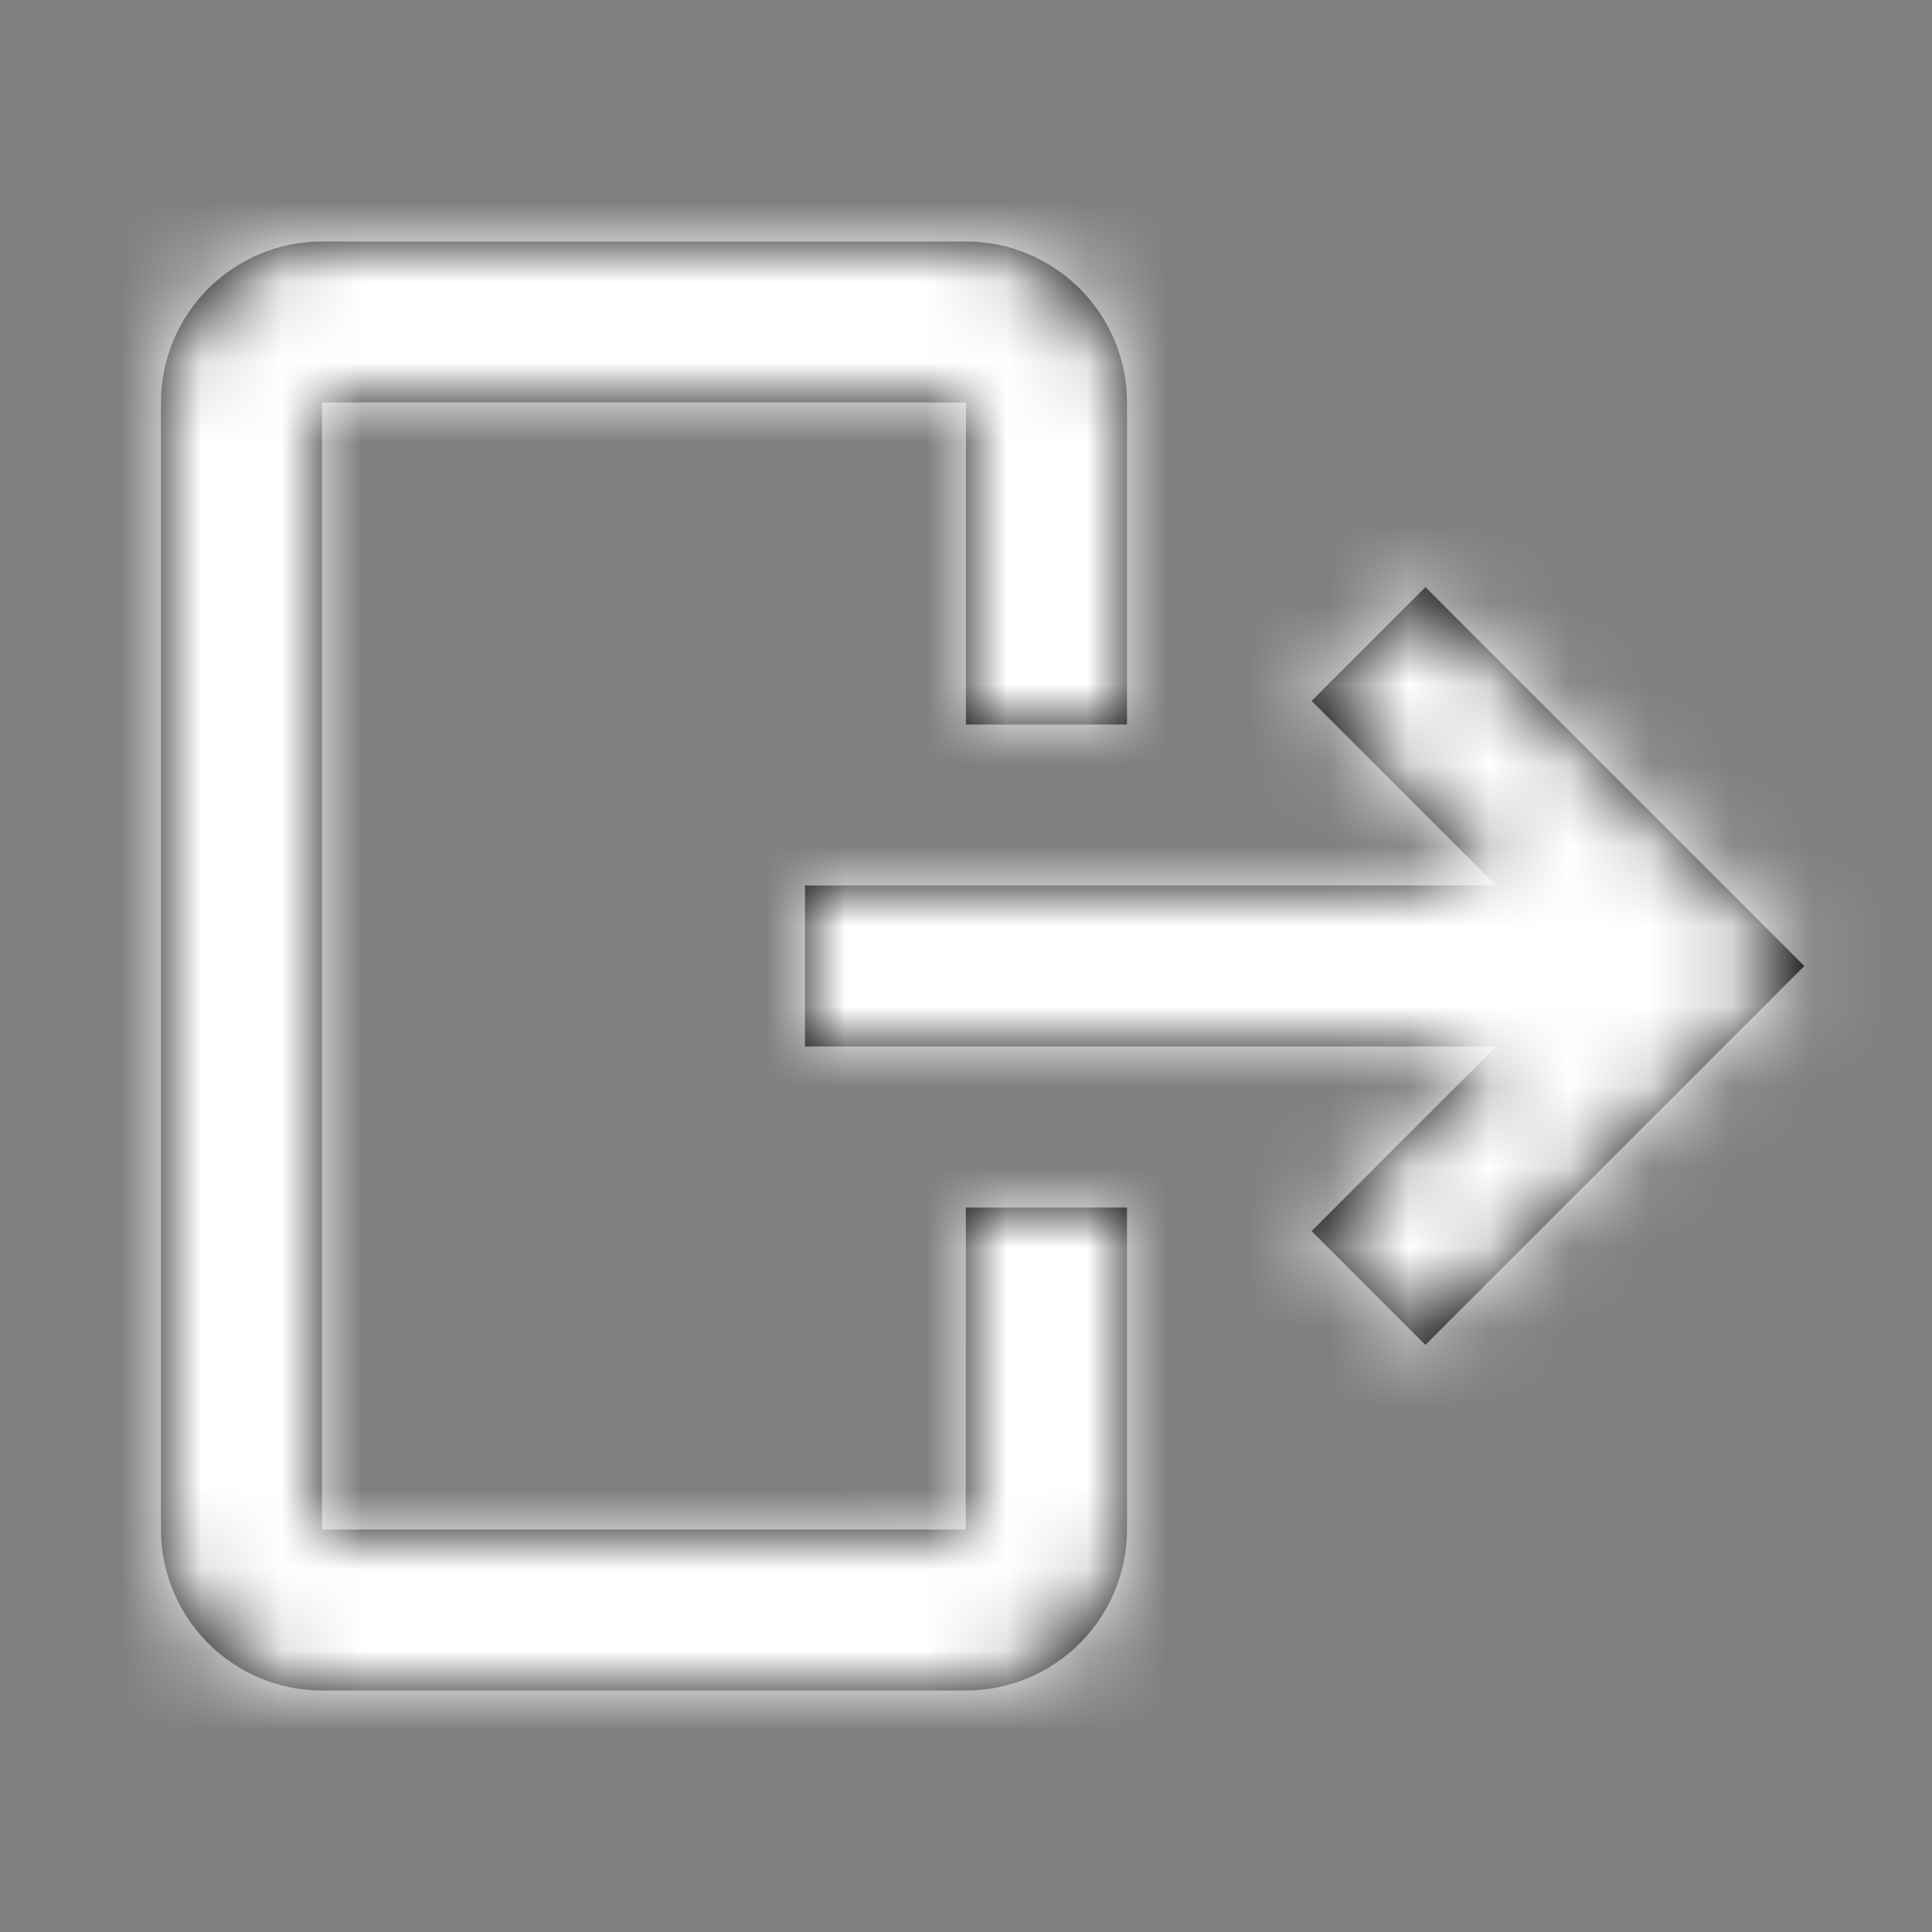 <?xml version="1.0" encoding="UTF-8"?>
<svg width="24px" height="24px" viewBox="0 0 24 24" version="1.1" xmlns="http://www.w3.org/2000/svg" xmlns:xlink="http://www.w3.org/1999/xlink">
    <rect x="0" y="0" width="24" height="24" fill="#808080" stroke="none"/>
    <!-- Generator: Sketch 46.1 (44463) - http://www.bohemiancoding.com/sketch -->
    <title>Icon/logout.icon</title>
    <desc>Created with Sketch.</desc>
    <defs>
        <path d="M14,9 L11.999,9 L12,5 L4,5 L4,19 L11.997,19 L11.998,15 L14,15 L14,19 C14,20.103 13.103,21 12,21 L4,21 C2.896,21 2,20.103 2,19 L2,5 C2,3.896 2.896,3 4,3 L12,3 C13.103,3 14,3.896 14,5 L14,9 Z M16.293,8.707 L17.707,7.293 L22.414,12 L17.707,16.707 L16.293,15.293 L18.586,13 L10,13 L10,11 L18.586,11 L16.293,8.707 Z" id="path-1"></path>
    </defs>
    <g id="Symbols" stroke="none" stroke-width="1" fill="none" fill-rule="evenodd">
        <g id="Icon/logout">
            <mask id="mask-2" fill="white">
                <use xlink:href="#path-1"></use>
            </mask>
            <use id="Combined-Shape" fill="#000000" fill-rule="nonzero" xlink:href="#path-1"></use>
            <g id="Color/Neutral/White" mask="url(#mask-2)" fill="#FFFFFF">
                <rect id="222222-Fill" x="0" y="0" width="24" height="24"></rect>
            </g>
        </g>
    </g>
</svg>